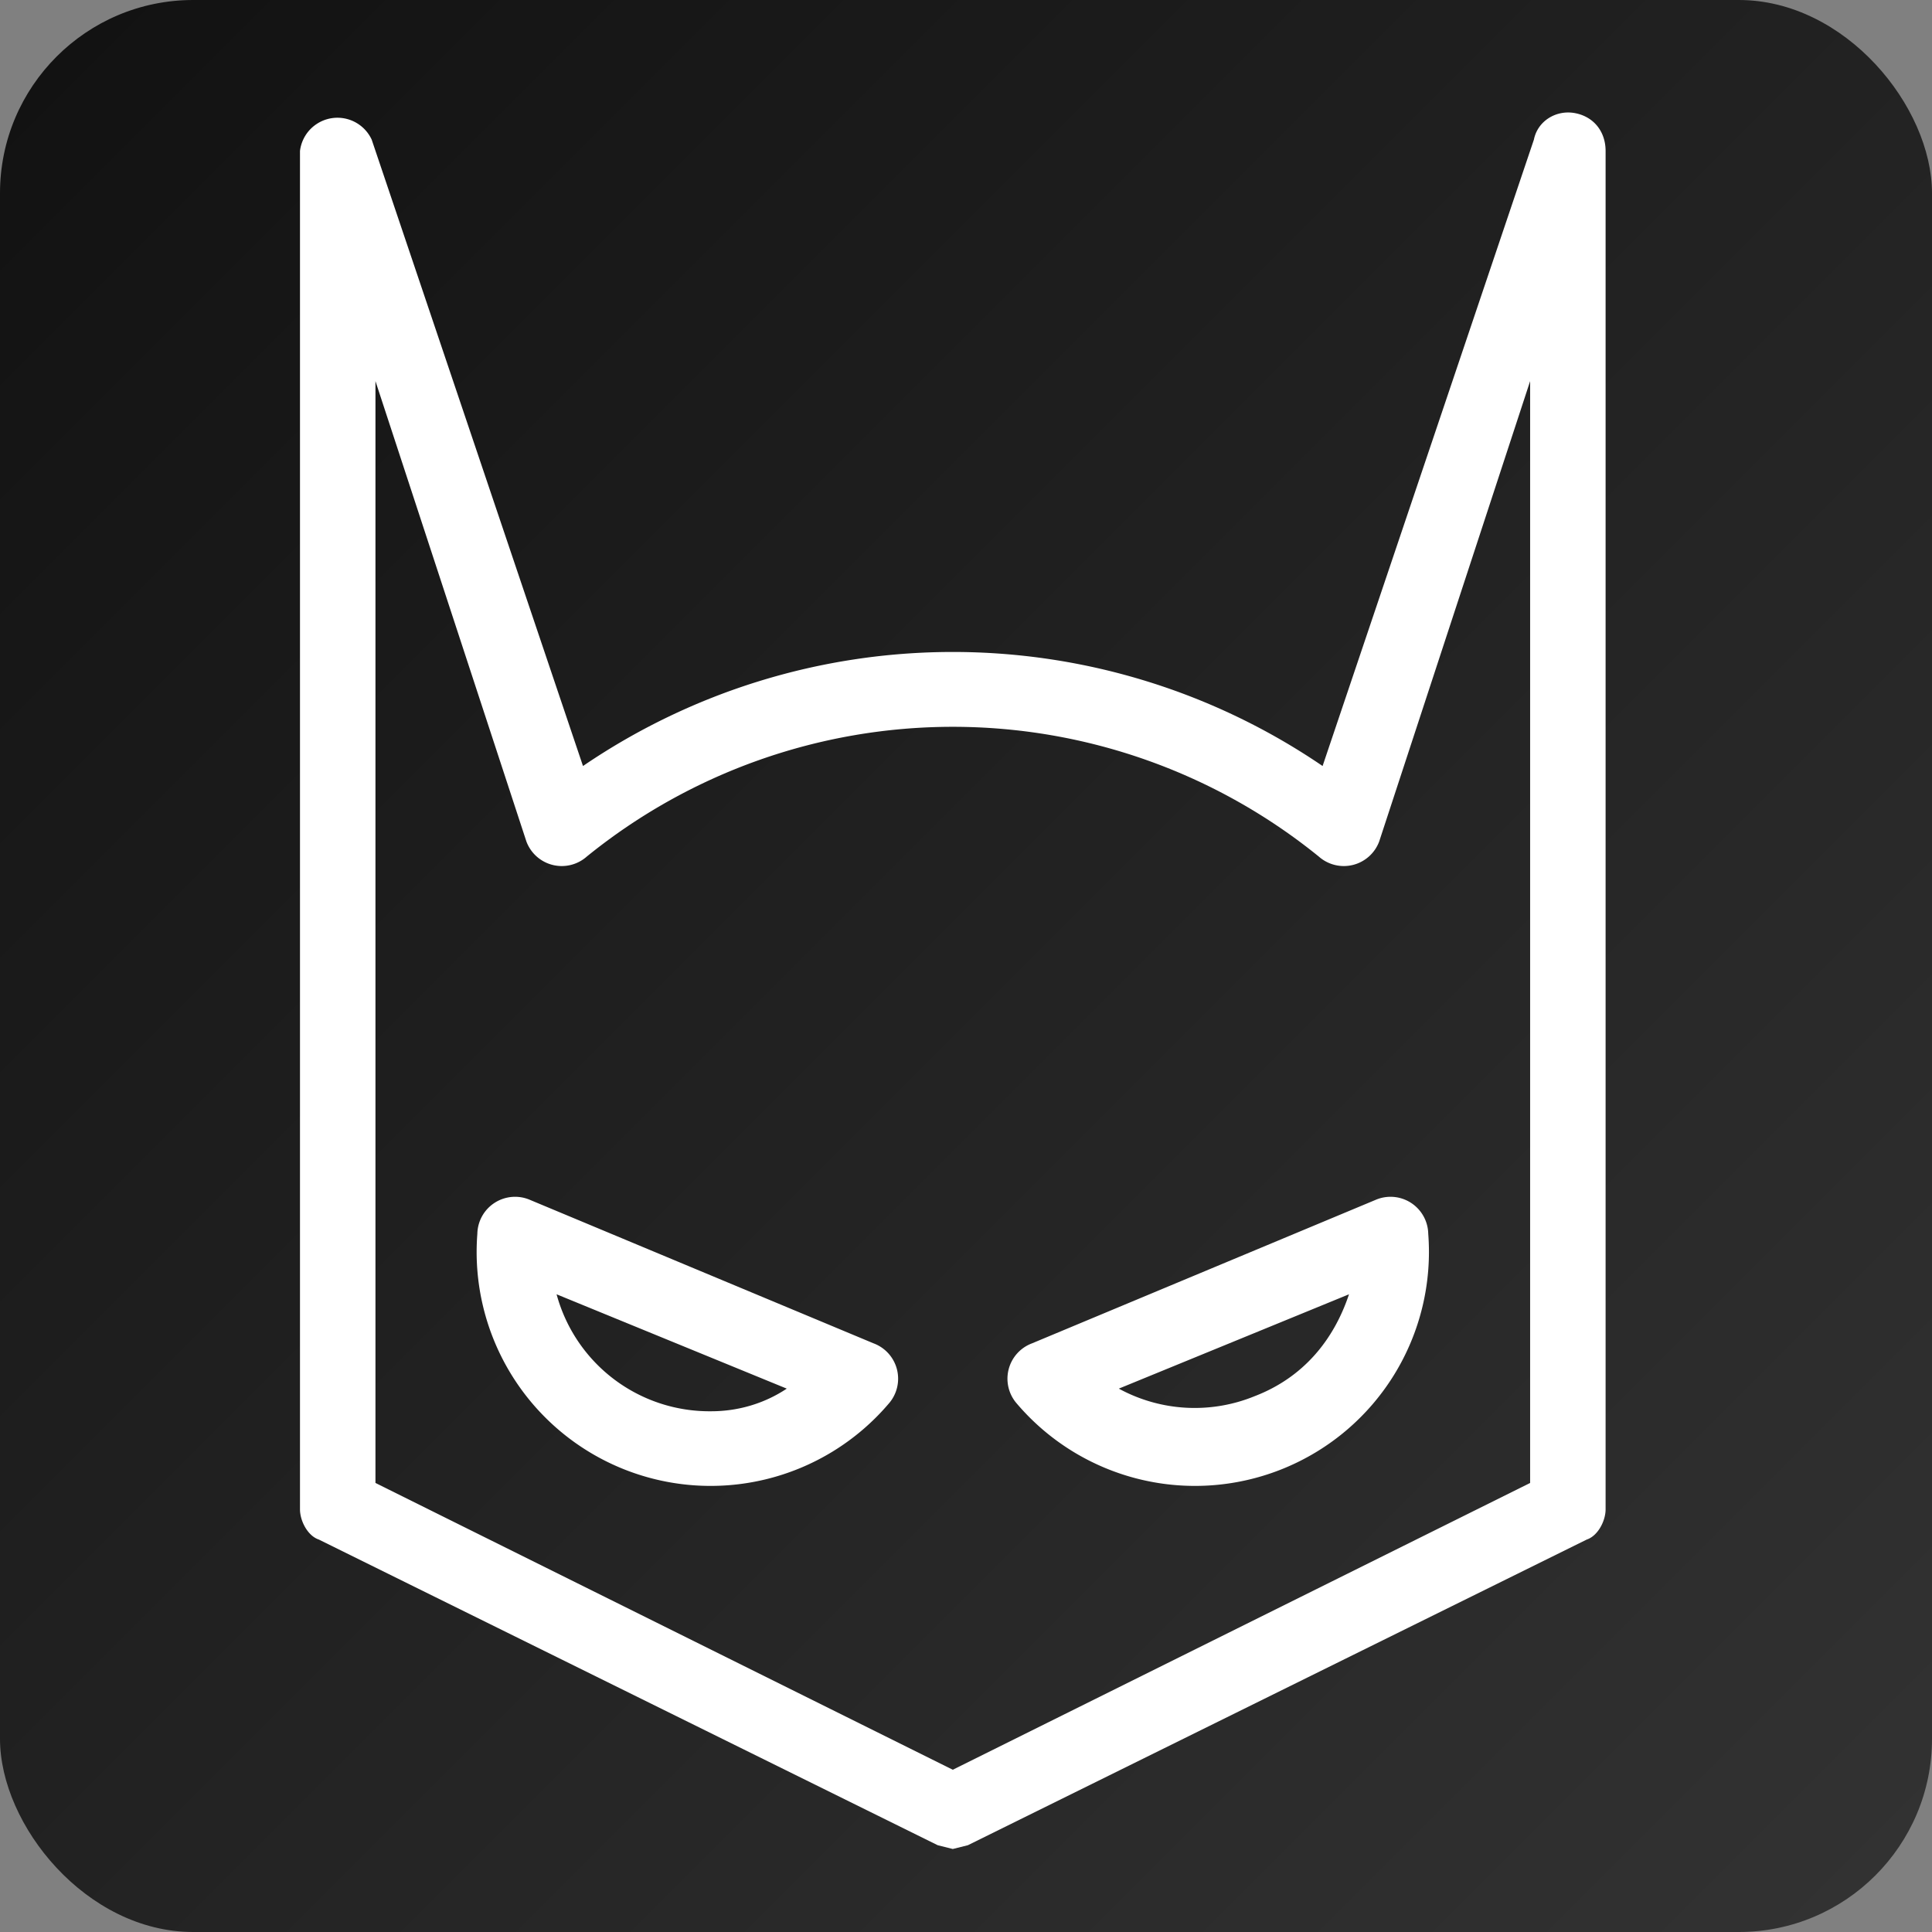 <svg xmlns="http://www.w3.org/2000/svg" xml:space="preserve" viewBox="0 0 256 256">
 <rect x="0" y="0" width="256" height="256" fill="#808080" stroke="none"/>
 <defs>
    <linearGradient id="x" x1="0" y1="0" x2="100%" y2="100%">
      <stop offset="0" stop-color="#111"></stop>
      <stop offset="1" stop-color="#333"></stop>
    </linearGradient>
  </defs>
  <rect fill="url(#x)" x="0" y="0" width="100%" height="100%" rx="10%"></rect>

  <g transform="scale(0.5) translate(22.5,30)" fill="#fff">
    <path d="m209 326-91-38a10 10 0 0 0-14 9 62 62 0 0 0 109 45 10 10 0 0 0-4-16zm-43 18a42 42 0 0 1-41-31l61 25c-6 4-13 6-20 6z"/>
    <path d="M395 0c-5-1-10 2-11 7l-56 166a174 174 0 0 0-196 0L76 7a10 10 0 0 0-19 3v360c0 3 2 7 5 8l164 81 4 1 4-1 164-81c3-1 5-5 5-8V10c0-5-3-9-8-10zm-12 363-153 76-153-76V71l40 122a10 10 0 0 0 16 4 154 154 0 0 1 194 0 10 10 0 0 0 16-4l40-122v292z"/>
    <path d="M251 326a10 10 0 0 0-4 16 62 62 0 0 0 109-45 10 10 0 0 0-14-9l-91 38zm59 14a42 42 0 0 1-36-2l61-25c-4 12-12 22-25 27z"/>
  </g>
</svg>
